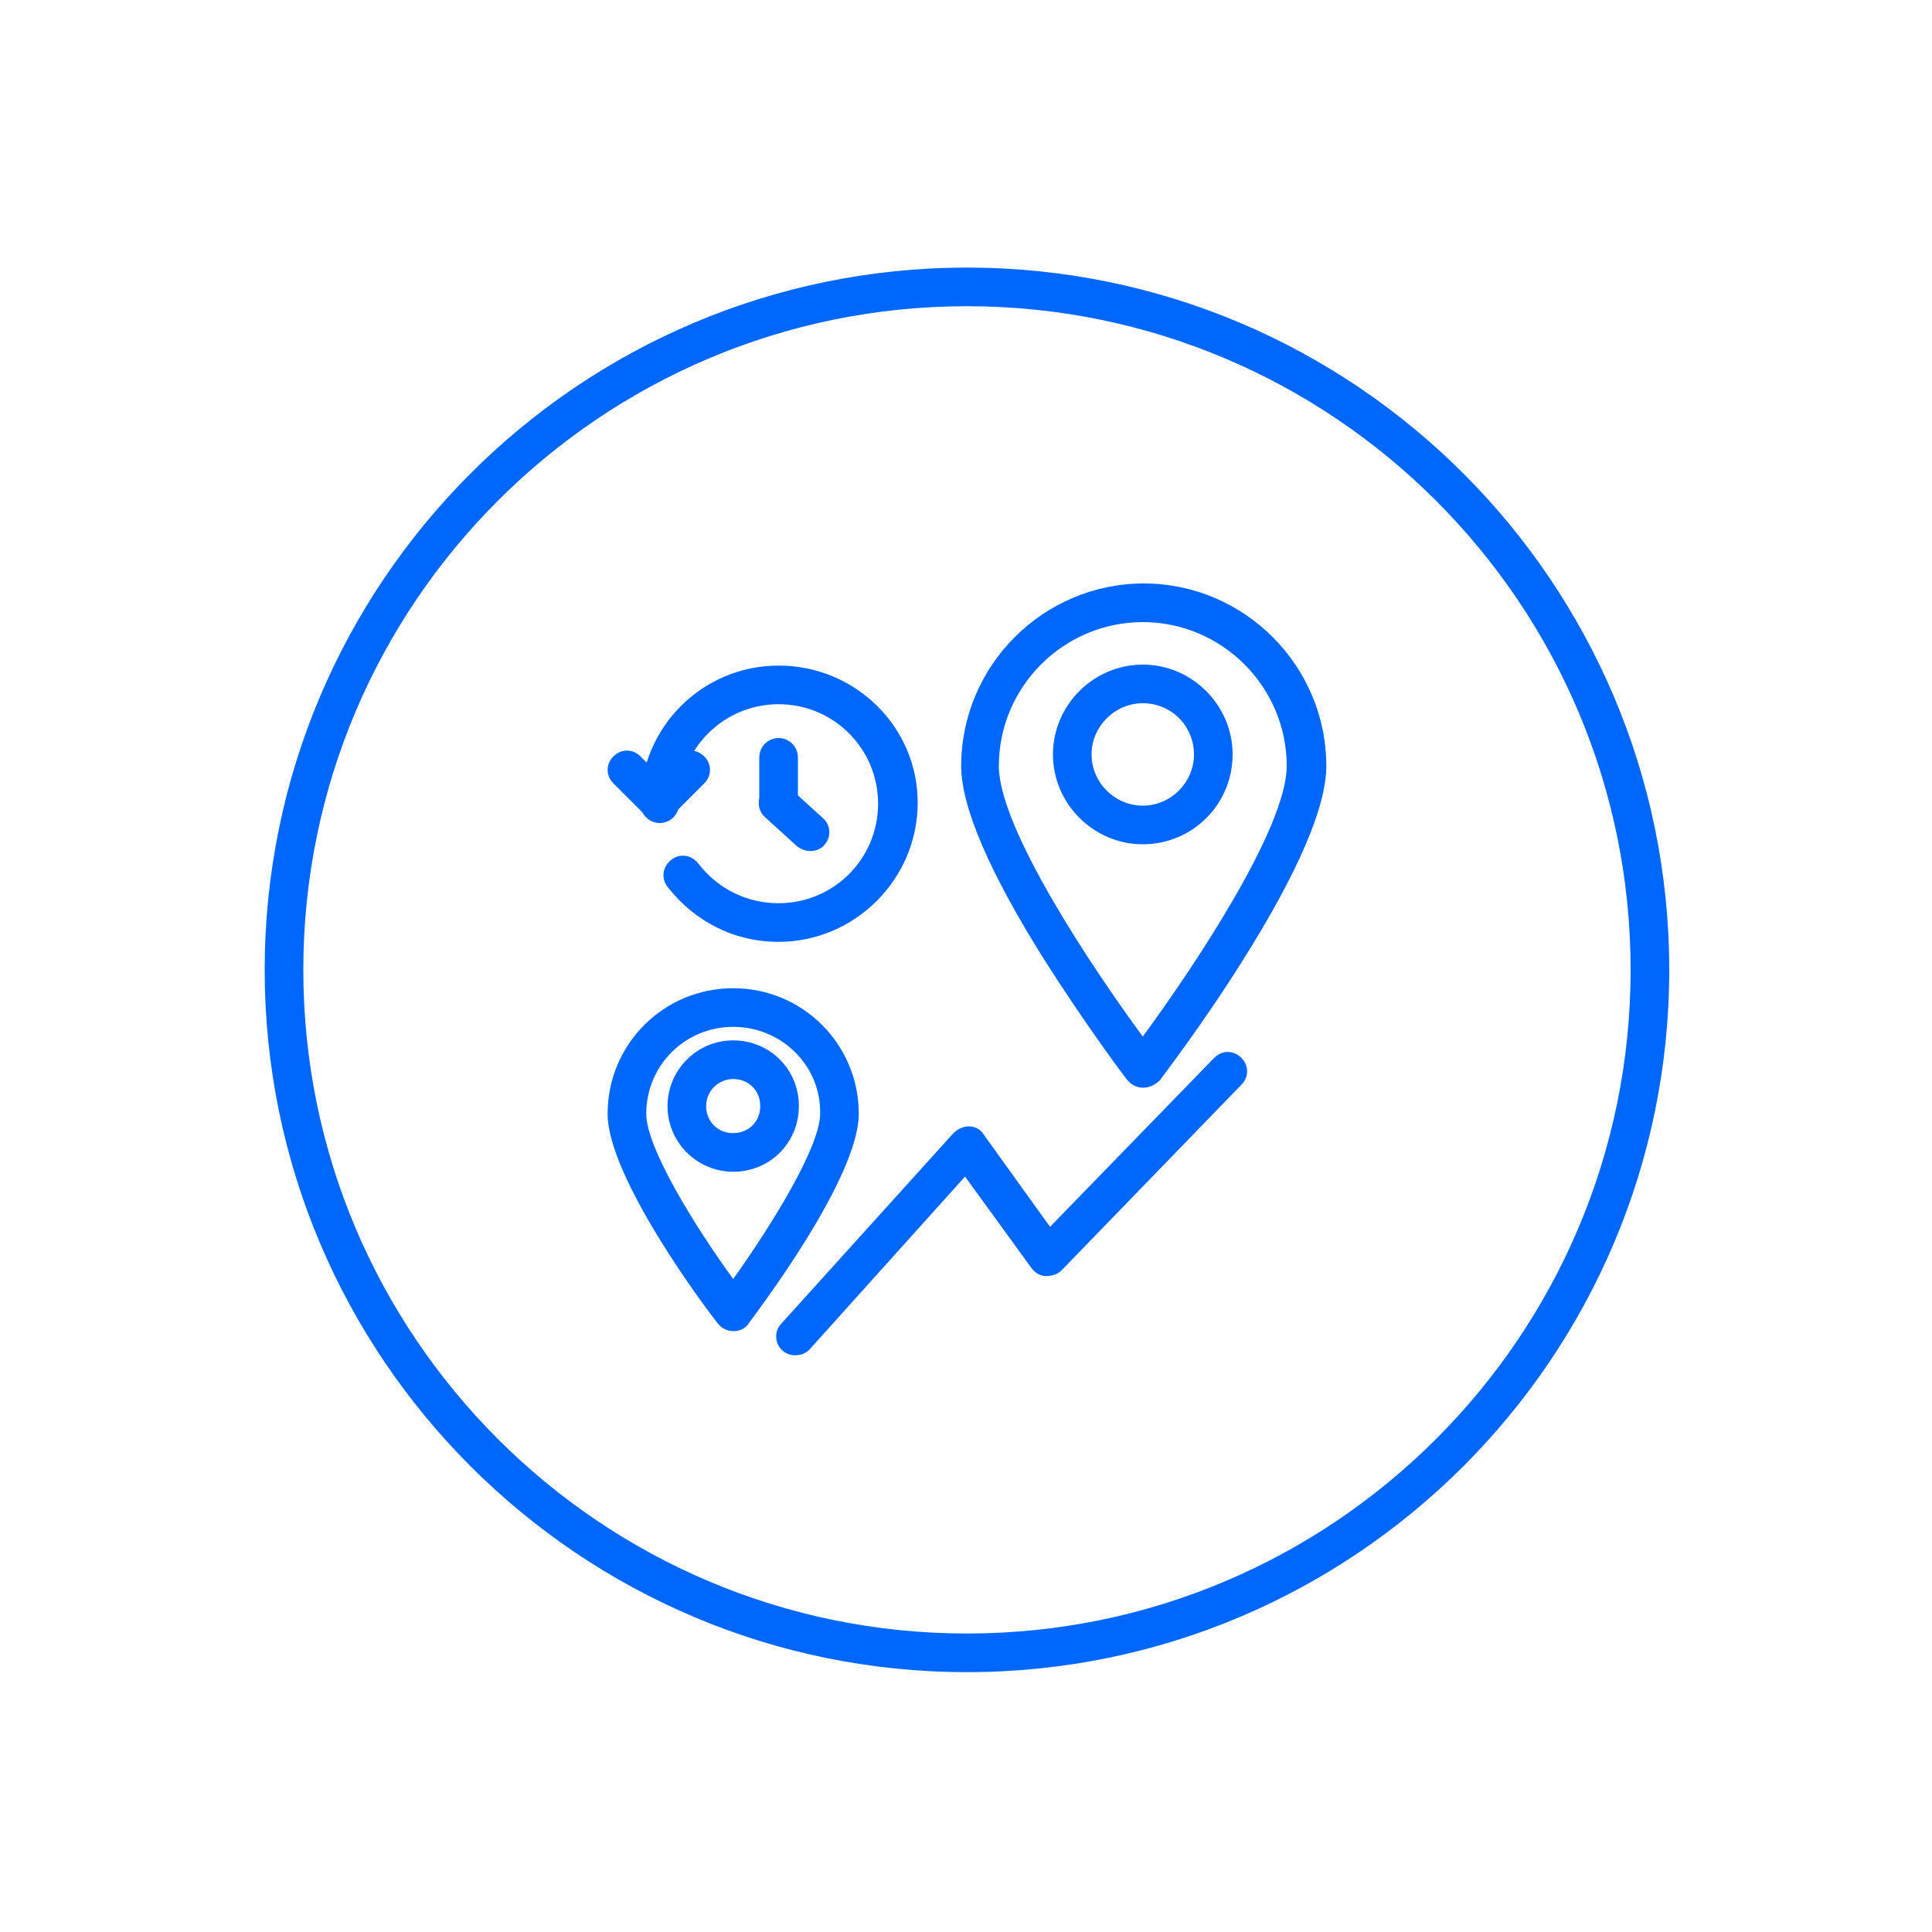<?xml version="1.0" encoding="utf-8"?>
<!-- Generator: Adobe Illustrator 26.3.1, SVG Export Plug-In . SVG Version: 6.00 Build 0)  -->
<svg version="1.1" id="Layer_1" xmlns="http://www.w3.org/2000/svg" xmlns:xlink="http://www.w3.org/1999/xlink" x="0px" y="0px"
	 viewBox="0 0 200 200" style="enable-background:new 0 0 200 200;" xml:space="preserve">
<style type="text/css">
	.st0{fill:#0067FC;}
</style>
<g>
	<g>
		<path class="st0" d="M100.1,173.1c-40.1,0-72.7-32.6-72.7-72.7S60,27.7,100.1,27.7s72.7,32.6,72.7,72.7S140.2,173.1,100.1,173.1z
			 M100.1,31.7c-37.9,0-68.7,30.8-68.7,68.7c0,37.9,30.8,68.7,68.7,68.7c37.9,0,68.7-30.8,68.7-68.7C168.8,62.5,138,31.7,100.1,31.7
			z"/>
	</g>
	<g>
		<g>
			<g>
				<path class="st0" d="M118.3,112.6c-0.6,0-1.2-0.3-1.6-0.8c-0.2-0.2-4.3-5.7-8.5-12.3c-5.8-9.2-8.7-16-8.7-20.2
					c0-10.4,8.5-18.9,18.9-18.9s18.9,8.5,18.9,18.9c0,4.2-2.9,11-8.7,20.2c-4.2,6.7-8.4,12.1-8.5,12.3
					C119.6,112.3,119,112.6,118.3,112.6z M118.3,64.4c-8.2,0-14.9,6.7-14.9,14.9c0,6.4,9.6,20.8,14.9,28c5.3-7.2,14.9-21.6,14.9-28
					C133.2,71.1,126.5,64.4,118.3,64.4z"/>
			</g>
			<g>
				<path class="st0" d="M118.3,87.4c-5.1,0-9.3-4.2-9.3-9.3s4.2-9.3,9.3-9.3s9.3,4.2,9.3,9.3S123.5,87.4,118.3,87.4z M118.3,72.8
					c-2.9,0-5.3,2.4-5.3,5.3s2.4,5.3,5.3,5.3s5.3-2.4,5.3-5.3S121.3,72.8,118.3,72.8z"/>
			</g>
		</g>
		<g>
			<g>
				<path class="st0" d="M75.9,137.8c-0.6,0-1.2-0.3-1.6-0.8c-1.2-1.5-11.4-15.1-11.4-21.7c0-7.2,5.8-13,13-13c7.2,0,13,5.8,13,13
					c0,6.6-10.3,20.2-11.4,21.7C77.2,137.5,76.6,137.8,75.9,137.8z M75.9,106.3c-5,0-9,4-9,9c0,3.5,5,11.6,9,17.1
					c4-5.6,9-13.7,9-17.1C85,110.3,80.9,106.3,75.9,106.3z"/>
			</g>
			<g>
				<path class="st0" d="M75.9,121.3c-3.7,0-6.8-3-6.8-6.8c0-3.7,3-6.8,6.8-6.8s6.8,3,6.8,6.8C82.7,118.3,79.7,121.3,75.9,121.3z
					 M75.9,111.7c-1.5,0-2.8,1.2-2.8,2.8s1.2,2.8,2.8,2.8s2.8-1.2,2.8-2.8S77.5,111.7,75.9,111.7z"/>
			</g>
		</g>
		<g>
			<g>
				<path class="st0" d="M68.3,85.1c-0.5,0-1-0.2-1.4-0.6l-3.4-3.4c-0.8-0.8-0.8-2,0-2.8c0.8-0.8,2-0.8,2.8,0l1.9,1.9l1.9-1.9
					c0.8-0.8,2-0.8,2.8,0c0.8,0.8,0.8,2,0,2.8l-3.3,3.3C69.3,84.9,68.8,85.1,68.3,85.1z"/>
			</g>
			<g>
				<path class="st0" d="M80.6,97.5c-4.6,0-8.7-2.1-11.5-5.7c-0.7-0.9-0.5-2.1,0.4-2.8c0.9-0.7,2.1-0.5,2.8,0.4c2,2.6,5,4.1,8.3,4.1
					c5.7,0,10.3-4.6,10.3-10.3c0-5.7-4.6-10.3-10.3-10.3s-10.3,4.6-10.3,10.3c0,1.1-0.9,2-2,2s-2-0.9-2-2c0-7.9,6.4-14.3,14.3-14.3
					S95,75.2,95,83.1C95,91,88.5,97.5,80.6,97.5z"/>
			</g>
			<g>
				<path class="st0" d="M83.9,88.1c-0.5,0-1-0.2-1.4-0.5l-3.3-3c-0.8-0.7-0.9-2-0.1-2.8c0.7-0.8,2-0.9,2.8-0.1l3.3,3
					c0.8,0.7,0.9,2,0.1,2.8C85,87.9,84.4,88.1,83.9,88.1z"/>
			</g>
			<g>
				<path class="st0" d="M80.6,85.1c-1.1,0-2-0.9-2-2v-4.7c0-1.1,0.9-2,2-2s2,0.9,2,2v4.7C82.6,84.2,81.7,85.1,80.6,85.1z"/>
			</g>
		</g>
		<g>
			<path class="st0" d="M82.3,140.3c-0.5,0-1-0.2-1.3-0.5c-0.8-0.7-0.9-2-0.1-2.8l17.8-19.7c0.4-0.4,1-0.7,1.6-0.7
				c0.6,0,1.2,0.3,1.5,0.8l6.9,9.6l17-17.5c0.8-0.8,2-0.8,2.8,0c0.8,0.8,0.8,2,0,2.8l-18.6,19.2c-0.4,0.4-1,0.6-1.6,0.6
				c-0.6,0-1.1-0.3-1.5-0.8l-6.9-9.5l-16.1,17.9C83.4,140.1,82.9,140.3,82.3,140.3z"/>
		</g>
	</g>
</g>
</svg>
